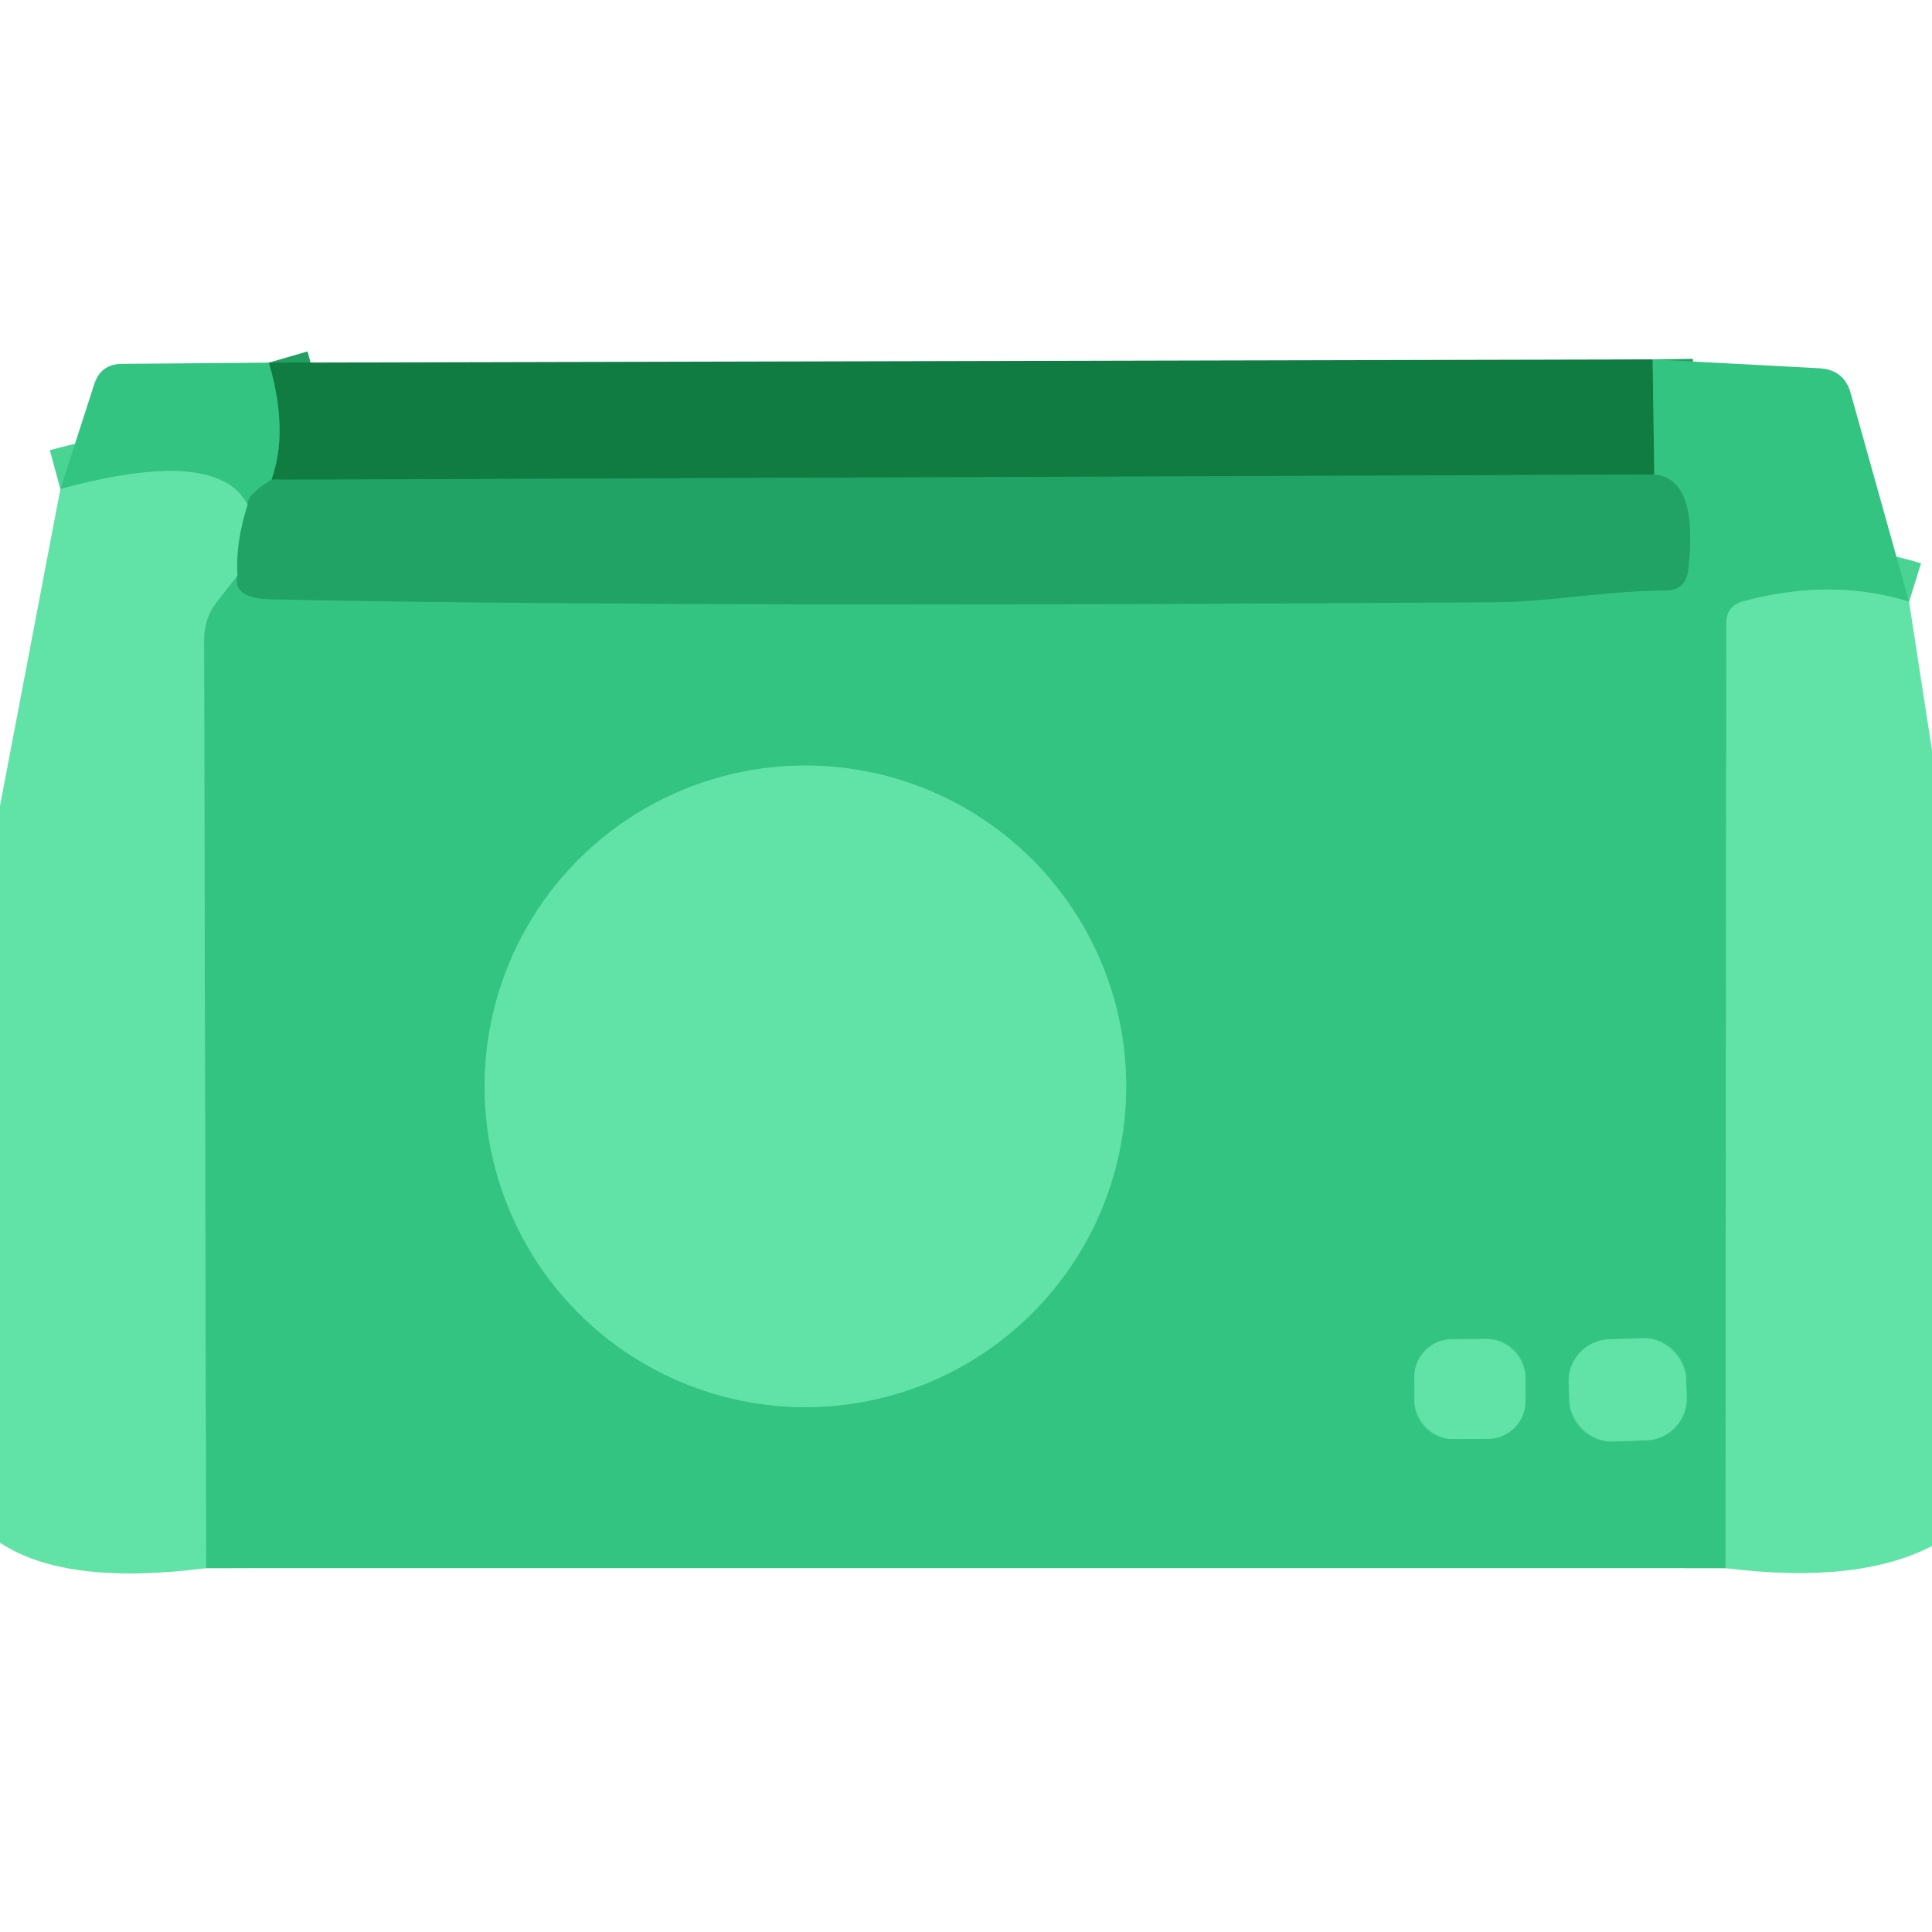 <?xml version="1.0" encoding="UTF-8" standalone="no"?>
<!DOCTYPE svg PUBLIC "-//W3C//DTD SVG 1.1//EN" "http://www.w3.org/Graphics/SVG/1.1/DTD/svg11.dtd">
<svg xmlns="http://www.w3.org/2000/svg" version="1.1" viewBox="0.00 0.00 48.00 48.00">
<g stroke-width="2.00" fill="none" stroke-linecap="butt">
<path stroke="#22a062" vector-effect="non-scaling-stroke" d="
  M 41.06 8.93
  L 41.10 11.79"
/>
<path stroke="#199054" vector-effect="non-scaling-stroke" d="
  M 41.10 11.79
  L 6.74 11.92"
/>
<path stroke="#22a062" vector-effect="non-scaling-stroke" d="
  M 6.74 11.92
  Q 7.18 10.73 6.68 9.01"
/>
<path stroke="#2ab474" vector-effect="non-scaling-stroke" d="
  M 6.74 11.92
  Q 6.13 12.29 6.15 12.54"
/>
<path stroke="#4ad494" vector-effect="non-scaling-stroke" d="
  M 6.15 12.54
  Q 5.40 11.09 1.50 12.15"
/>
<path stroke="#4ad494" vector-effect="non-scaling-stroke" d="
  M 47.43 14.95
  Q 45.51 14.35 43.31 14.94
  Q 42.89 15.05 42.89 15.49
  L 42.87 38.96"
/>
<path stroke="#4ad494" vector-effect="non-scaling-stroke" d="
  M 5.12 38.96
  L 5.07 15.88
  Q 5.07 15.38 5.37 14.98
  L 5.90 14.30"
/>
<path stroke="#2ab474" vector-effect="non-scaling-stroke" d="
  M 5.90 14.30
  Q 5.77 14.87 6.75 14.89
  Q 17.10 15.10 37.22 14.96
  C 38.50 14.95 39.98 14.67 41.38 14.67
  Q 41.87 14.67 41.94 14.17
  Q 42.21 11.89 41.10 11.79"
/>
<path stroke="#4ad494" vector-effect="non-scaling-stroke" d="
  M 27.98 26.99
  A 7.97 7.97 0.0 0 0 20.01 19.02
  A 7.97 7.97 0.0 0 0 12.04 26.99
  A 7.97 7.97 0.0 0 0 20.01 34.96
  A 7.97 7.97 0.0 0 0 27.98 26.99"
/>
<path stroke="#4ad494" vector-effect="non-scaling-stroke" d="
  M 37.898 34.203
  A 0.94 0.94 0.0 0 0 36.953 33.268
  L 36.074 33.272
  A 0.94 0.94 0.0 0 0 35.138 34.217
  L 35.142 34.817
  A 0.94 0.94 0.0 0 0 36.087 35.752
  L 36.967 35.748
  A 0.94 0.94 0.0 0 0 37.902 34.803
  L 37.898 34.203"
/>
<path stroke="#4ad494" vector-effect="non-scaling-stroke" d="
  M 41.892 34.252
  A 1.04 1.04 0.0 0 0 40.818 33.247
  L 39.978 33.275
  A 1.04 1.04 0.0 0 0 38.973 34.349
  L 38.988 34.808
  A 1.04 1.04 0.0 0 0 40.062 35.813
  L 40.902 35.785
  A 1.04 1.04 0.0 0 0 41.907 34.712
  L 41.892 34.252"
/>
<path stroke="#41c387" vector-effect="non-scaling-stroke" d="
  M 5.90 14.30
  Q 5.84 13.51 6.15 12.54"
/>
</g>
<path fill="#107c42" d="
  M 41.06 8.93
  L 41.10 11.79
  L 6.74 11.92
  Q 7.18 10.73 6.68 9.01
  L 41.06 8.93
  Z"
/>
<path fill="#33c481" d="
  M 6.68 9.01
  Q 7.18 10.73 6.74 11.92
  Q 6.13 12.29 6.15 12.54
  Q 5.40 11.09 1.50 12.15
  L 2.34 9.55
  Q 2.50 9.04 3.04 9.04
  L 6.68 9.01
  Z"
/>
<path fill="#33c481" d="
  M 41.06 8.93
  L 45.21 9.15
  Q 45.82 9.19 45.98 9.77
  L 47.43 14.95
  Q 45.51 14.35 43.31 14.94
  Q 42.89 15.05 42.89 15.49
  L 42.87 38.96
  L 5.12 38.96
  L 5.07 15.88
  Q 5.07 15.38 5.37 14.98
  L 5.90 14.30
  Q 5.77 14.87 6.75 14.89
  Q 17.10 15.10 37.22 14.96
  C 38.50 14.95 39.98 14.67 41.38 14.67
  Q 41.87 14.67 41.94 14.17
  Q 42.21 11.89 41.10 11.79
  L 41.06 8.93
  Z
  M 27.98 26.99
  A 7.97 7.97 0.0 0 0 20.01 19.02
  A 7.97 7.97 0.0 0 0 12.04 26.99
  A 7.97 7.97 0.0 0 0 20.01 34.96
  A 7.97 7.97 0.0 0 0 27.98 26.99
  Z
  M 37.898 34.203
  A 0.94 0.94 0.0 0 0 36.953 33.268
  L 36.074 33.272
  A 0.94 0.94 0.0 0 0 35.138 34.217
  L 35.142 34.817
  A 0.94 0.94 0.0 0 0 36.087 35.752
  L 36.967 35.748
  A 0.94 0.94 0.0 0 0 37.902 34.803
  L 37.898 34.203
  Z
  M 41.892 34.252
  A 1.04 1.04 0.0 0 0 40.818 33.247
  L 39.978 33.275
  A 1.04 1.04 0.0 0 0 38.973 34.349
  L 38.988 34.808
  A 1.04 1.04 0.0 0 0 40.062 35.813
  L 40.902 35.785
  A 1.04 1.04 0.0 0 0 41.907 34.712
  L 41.892 34.252
  Z"
/>
<path fill="#21a366" d="
  M 41.10 11.79
  Q 42.21 11.89 41.94 14.17
  Q 41.87 14.67 41.38 14.67
  C 39.98 14.67 38.50 14.95 37.22 14.96
  Q 17.10 15.10 6.75 14.89
  Q 5.77 14.87 5.90 14.30
  Q 5.84 13.51 6.15 12.54
  Q 6.13 12.29 6.74 11.92
  L 41.10 11.79
  Z"
/>
<path fill="#61e3a7" d="
  M 6.15 12.54
  Q 5.84 13.51 5.90 14.30
  L 5.37 14.98
  Q 5.07 15.38 5.07 15.88
  L 5.12 38.96
  Q 1.64 39.41 0.00 38.33
  L 0.00 20.02
  L 1.50 12.15
  Q 5.40 11.09 6.15 12.54
  Z"
/>
<path fill="#61e3a7" d="
  M 47.43 14.95
  L 48.00 18.64
  L 48.00 38.41
  Q 46.15 39.37 42.87 38.96
  L 42.89 15.49
  Q 42.89 15.05 43.31 14.94
  Q 45.51 14.35 47.43 14.95
  Z"
/>
<circle fill="#61e3a7" cx="20.01" cy="26.99" r="7.97"/>
<rect fill="#61e3a7" x="-1.38" y="-1.24" transform="translate(36.52,34.51) rotate(-0.3)" width="2.76" height="2.48" rx="0.94"/>
<rect fill="#61e3a7" x="-1.46" y="-1.27" transform="translate(40.44,34.53) rotate(-1.9)" width="2.92" height="2.54" rx="1.04"/>
</svg>
